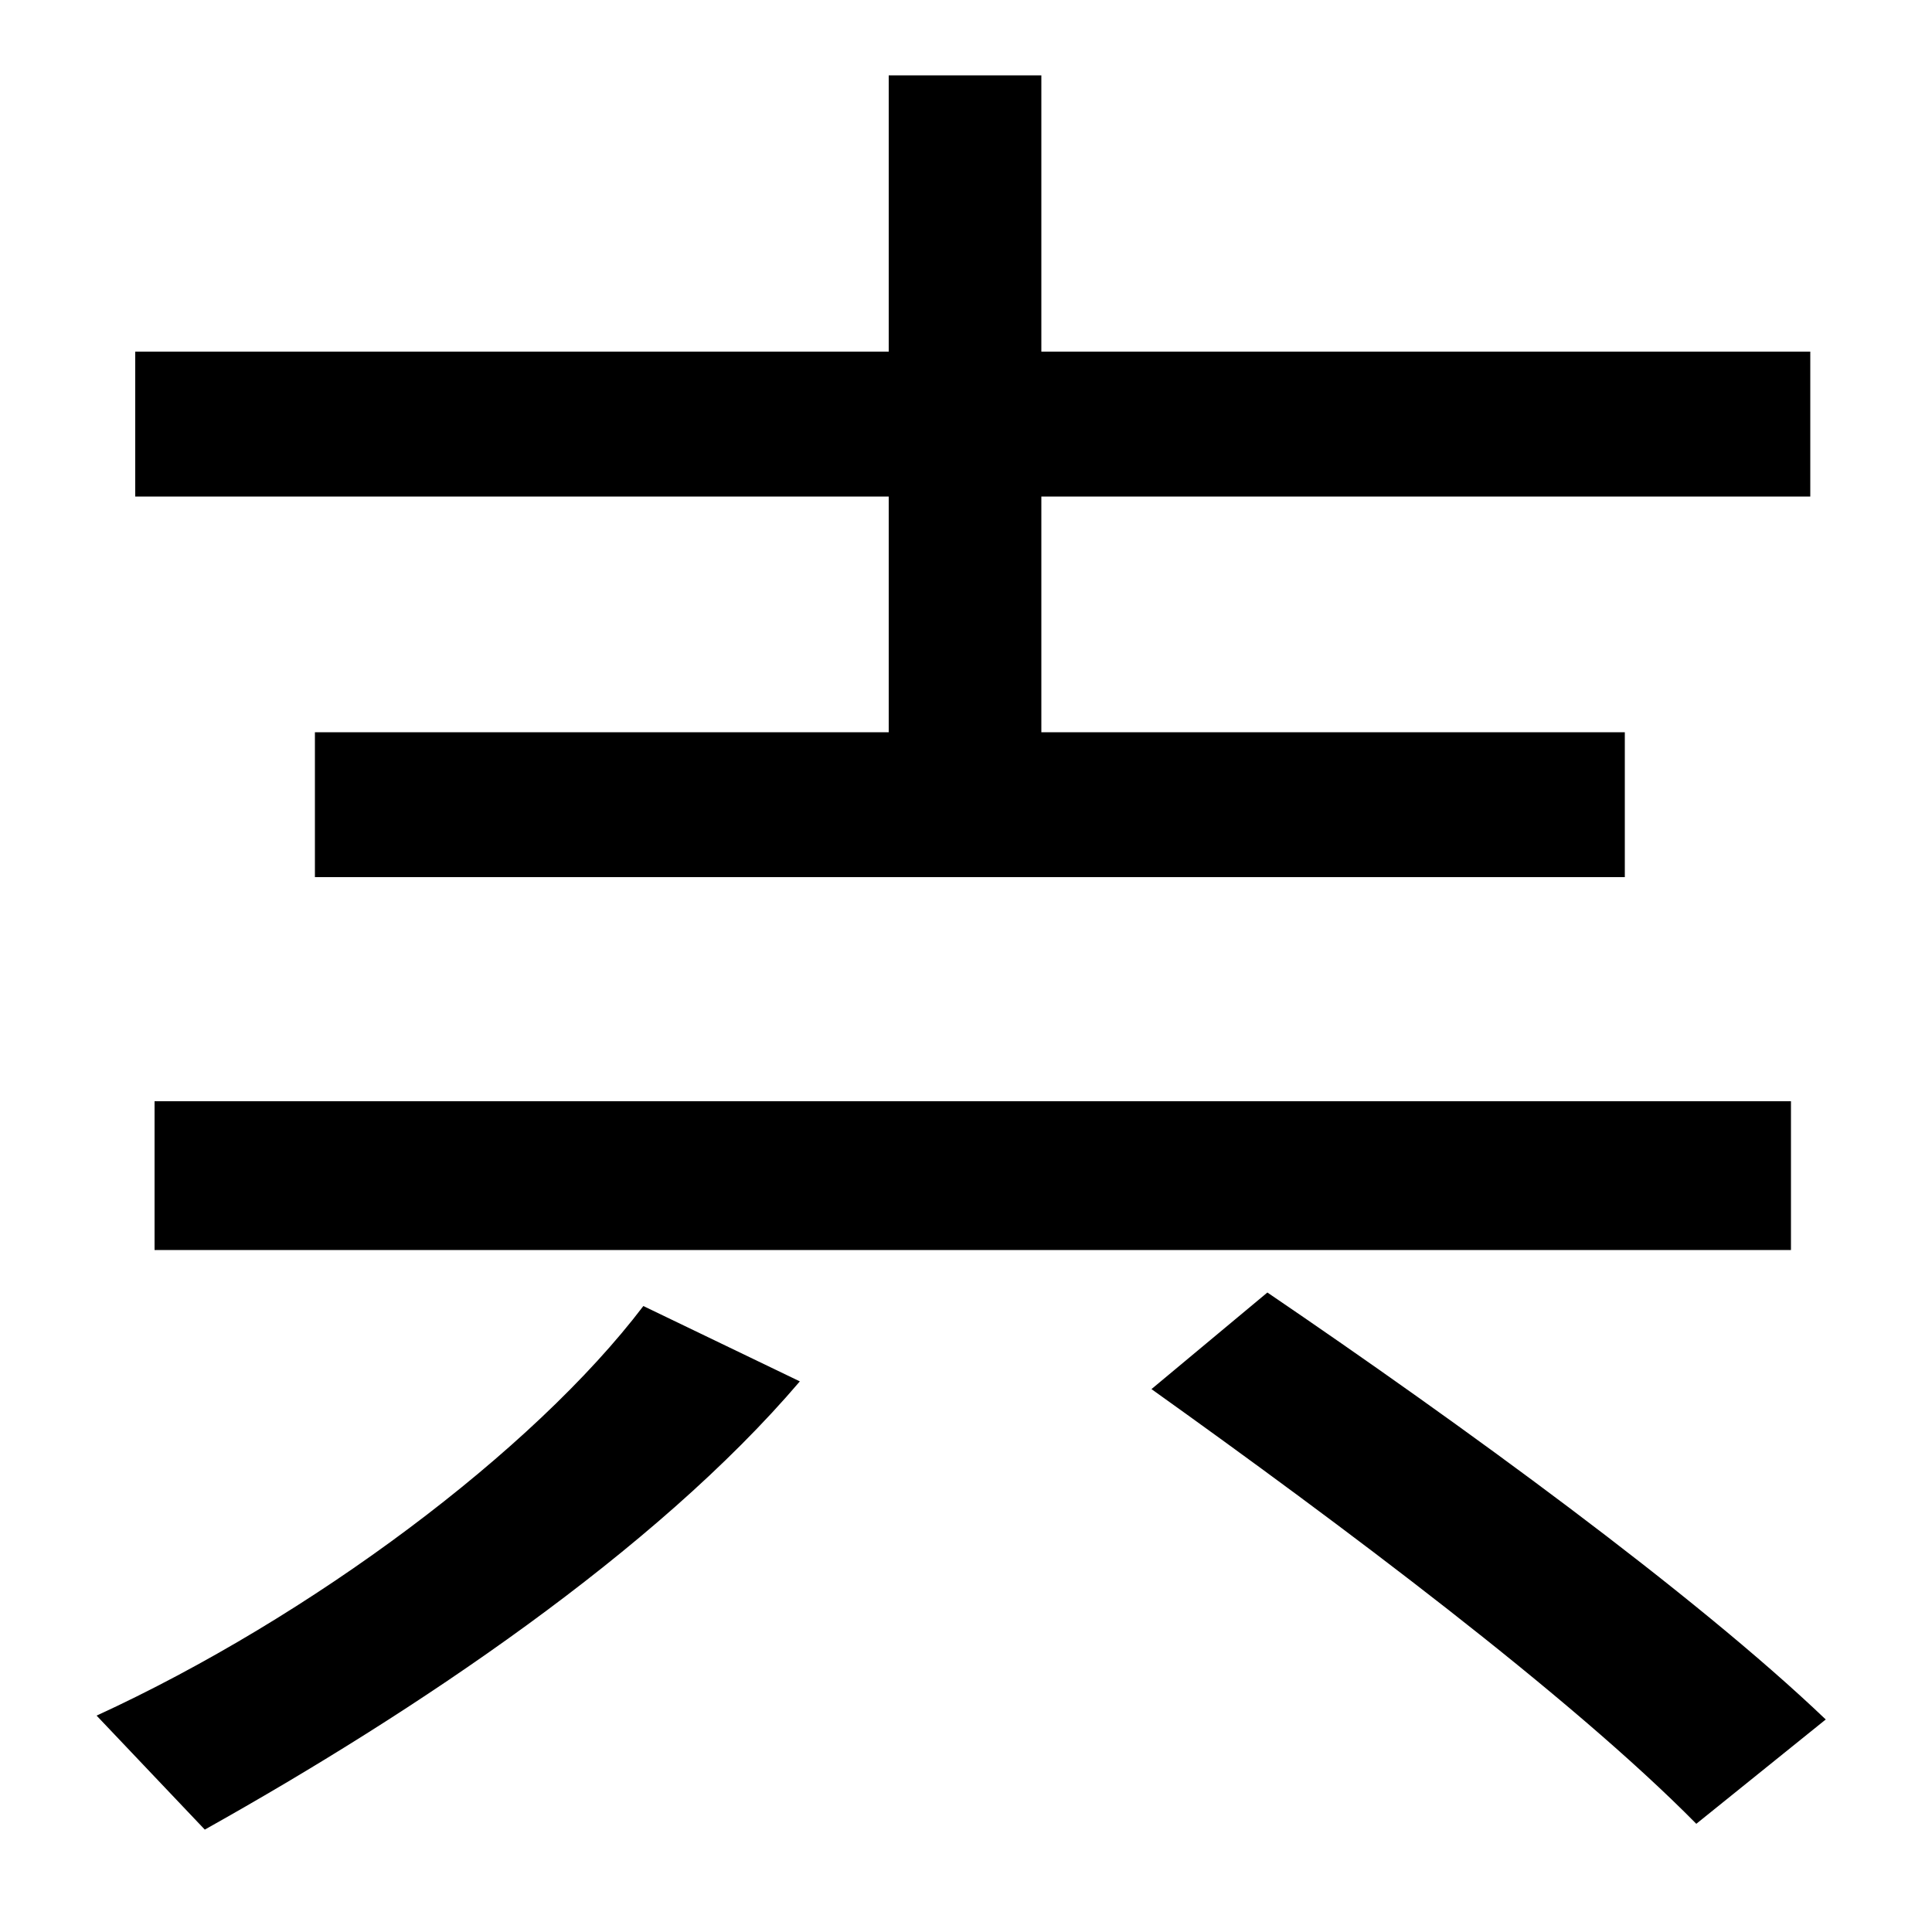 <svg xmlns="http://www.w3.org/2000/svg" width="1000" height="1000"><path d="M163 426H841V501H539V623H937V698H539V841H460V698H70V623H460V501H163ZM106 -67C215 -6 339 77 414 165L333 204C276 129 161 43 50 -8ZM80 233H927V310H80ZM878 -64 945 -10C877 55 756 143 656 211L596 161C694 91 813 2 878 -64Z" transform="translate(0, 880) scale(1,-1)" /></svg>